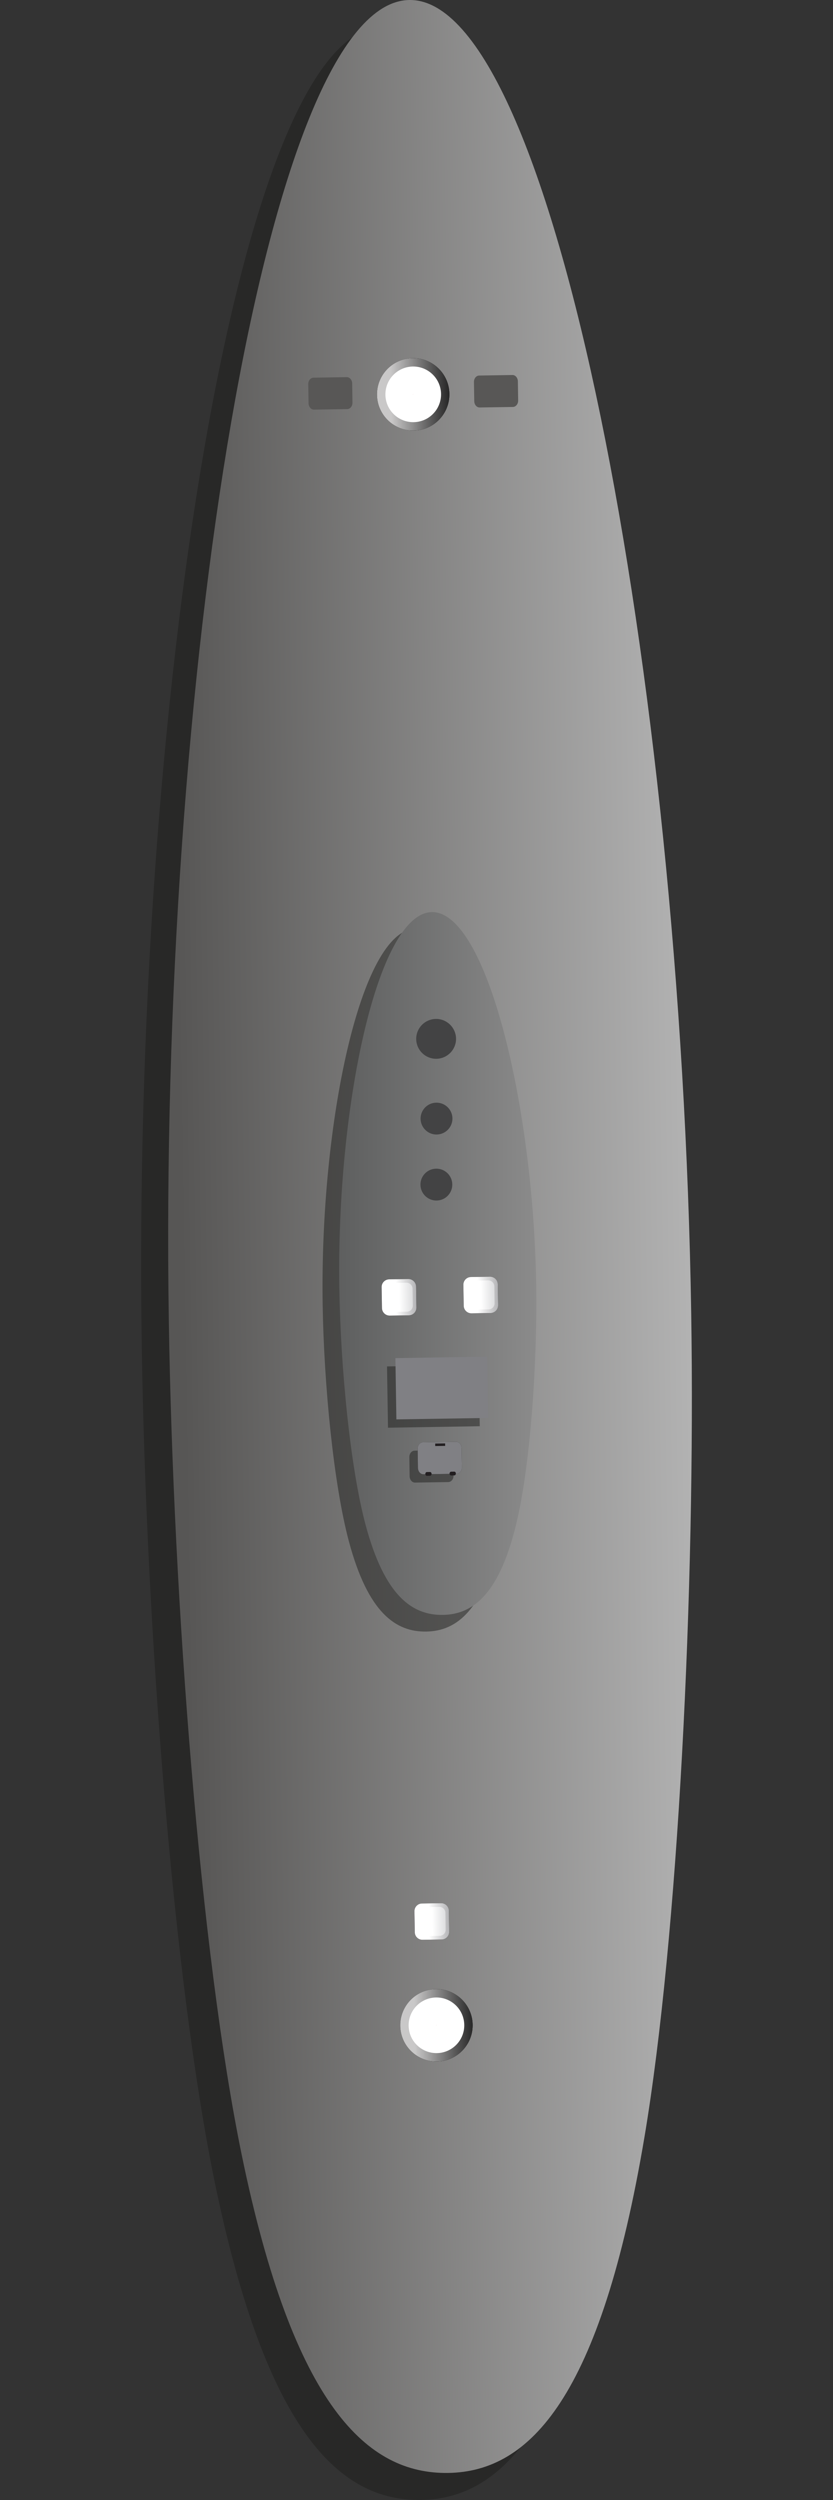 <?xml version="1.0" encoding="utf-8"?>
<!-- Generator: Adobe Illustrator 15.1.0, SVG Export Plug-In . SVG Version: 6.00 Build 0)  -->
<!DOCTYPE svg PUBLIC "-//W3C//DTD SVG 1.1//EN" "http://www.w3.org/Graphics/SVG/1.1/DTD/svg11.dtd">
<svg version="1.1" id="Layer_1" xmlns="http://www.w3.org/2000/svg" x="0px" y="0px"
	 width="100px" height="300px" viewBox="0 -100 100 300" enable-background="new 0 -100 100 300" xml:space="preserve">
<rect x="0" y="-100" width="100" height="300" fill="#333333" stroke="none"/>
<g>
	<g>
		<g opacity="0.5">
			<path fill="#1D1E1C" d="M17.021,61.812C15.814-14.777,28.572-96.484,45.887-96.754c17.318-0.273,32.641,80.986,33.848,157.577
				c0.522,33.213-1.59,74.903-5.613,98.852c-5.26,31.275-13.752,40.166-23.559,40.323c-9.666,0.148-18.564-7.887-24.797-38.196
				C20.834,137.799,17.555,95.663,17.021,61.812z"/>
		</g>
		<g>
			
				<linearGradient id="SVGID_1_" gradientUnits="userSpaceOnUse" x1="-801.25" y1="-5344.113" x2="-738.533" y2="-5344.113" gradientTransform="matrix(-1 0.016 -0.016 -1 -802.246 -5283.114)">
				<stop  offset="0" style="stop-color:#B5B5B5"/>
				<stop  offset="1" style="stop-color:#575655"/>
			</linearGradient>
			<path fill="url(#SVGID_1_)" d="M20.268,58.566C19.061-18.021,31.816-99.729,49.132-99.999
				c17.318-0.274,32.64,80.985,33.847,157.578c0.524,33.212-1.588,74.903-5.61,98.851c-5.261,31.275-13.752,40.168-23.56,40.323
				c-9.666,0.147-18.563-7.886-24.797-38.196C24.079,134.555,20.799,92.418,20.268,58.566z"/>
		</g>
	</g>
	<g>
		<g>
			<path fill="#221E20" d="M52.959,128.383l-2.307,0.036c-0.502,0.008-0.905,0.427-0.897,0.927l0.042,2.532
				c0.005,0.5,0.426,0.907,0.926,0.897l2.307-0.035c0.503-0.008,0.906-0.43,0.896-0.93l-0.037-2.529
				C53.88,128.777,53.462,128.374,52.959,128.383z"/>
		</g>
		<g>
			
				<linearGradient id="SVGID_2_" gradientUnits="userSpaceOnUse" x1="-771.039" y1="-5426.309" x2="-766.905" y2="-5426.309" gradientTransform="matrix(-1 0.016 -0.016 -1 -802.246 -5283.114)">
				<stop  offset="0" style="stop-color:#808084"/>
				<stop  offset="1" style="stop-color:#FFFFFF"/>
			</linearGradient>
			<path fill="url(#SVGID_2_)" d="M52.959,128.383l-2.307,0.036c-0.502,0.008-0.905,0.427-0.897,0.927l0.042,2.532
				c0.005,0.5,0.426,0.907,0.926,0.897l2.307-0.035c0.503-0.008,0.906-0.43,0.896-0.93l-0.037-2.529
				C53.88,128.777,53.462,128.374,52.959,128.383z"/>
			
				<linearGradient id="SVGID_3_" gradientUnits="userSpaceOnUse" x1="-770.619" y1="-5426.309" x2="-767.323" y2="-5426.309" gradientTransform="matrix(-1 0.016 -0.016 -1 -802.246 -5283.114)">
				<stop  offset="0" style="stop-color:#BABBBE"/>
				<stop  offset="1" style="stop-color:#FFFFFF"/>
			</linearGradient>
			<path fill="url(#SVGID_3_)" d="M52.73,128.827l-1.834,0.028c-0.402,0.006-0.726,0.34-0.72,0.742l0.033,2.016
				c0.005,0.402,0.338,0.724,0.739,0.718l1.835-0.03c0.399-0.006,0.726-0.338,0.717-0.738l-0.028-2.021
				C53.465,129.145,53.133,128.818,52.73,128.827z"/>
		</g>
	</g>
	<g>
		<g>
			<g>
				<circle fill="#010101" cx="52.395" cy="143.036" r="4.345"/>
			</g>
		</g>
		
			<linearGradient id="SVGID_4_" gradientUnits="userSpaceOnUse" x1="-773.675" y1="-5438.773" x2="-764.985" y2="-5438.773" gradientTransform="matrix(-1 0.016 -0.016 -1 -802.246 -5283.114)">
			<stop  offset="0" style="stop-color:#000000"/>
			<stop  offset="1" style="stop-color:#C9C8C8"/>
		</linearGradient>
		<circle fill="url(#SVGID_4_)" cx="52.395" cy="143.036" r="4.345"/>
		<path fill="#FFFFFF" d="M49.055,143.088c-0.027-1.841,1.443-3.359,3.286-3.391c1.845-0.027,3.36,1.441,3.392,3.285
			c0.031,1.845-1.441,3.357-3.282,3.392C50.602,146.4,49.085,144.932,49.055,143.088z"/>
		<g>
			<path fill="none" d="M50.318,140.439c-0.2,0.164-0.383,0.352-0.539,0.555l2.636,2.017L50.318,140.439z"/>
			<path fill="none" d="M51.885,139.734c-0.261,0.045-0.509,0.117-0.744,0.216l1.274,3.062L51.885,139.734z"/>
			<path fill="none" d="M52.404,143.033l-1.168,3.076c0.238,0.089,0.488,0.154,0.753,0.188l0.423-3.264H52.404L52.404,143.033z"/>
			<path fill="none" d="M52.379,143.038l-2.531,2.065c0.16,0.201,0.348,0.379,0.553,0.539l1.994-2.607L52.379,143.038z"/>
			<path fill="none" d="M54.984,140.911c-0.166-0.197-0.354-0.378-0.561-0.537l-2.011,2.637L54.984,140.911z"/>
			<path fill="none" d="M55.514,144.188c0.092-0.235,0.154-0.485,0.188-0.754l-3.286-0.422L55.514,144.188z"/>
			<path fill="none" d="M52.941,146.279c0.263-0.043,0.512-0.109,0.748-0.207l-1.274-3.062L52.941,146.279z"/>
			<path fill="none" d="M53.591,139.906c-0.235-0.088-0.489-0.148-0.75-0.188l-0.426,3.291L53.591,139.906z"/>
			<path fill="none" d="M54.509,145.577c0.2-0.165,0.382-0.349,0.538-0.556l-2.632-2.015L54.509,145.577z"/>
			<path fill="none" d="M55.686,142.479c-0.043-0.258-0.108-0.508-0.209-0.742l-3.062,1.275L55.686,142.479z"/>
			<path fill="none" d="M52.32,143.047l-3.178,0.488c0.041,0.262,0.111,0.515,0.211,0.748L52.32,143.047z"/>
			<path fill="none" d="M52.415,143.012l-3.101-1.182c-0.09,0.238-0.152,0.488-0.188,0.75l3.242,0.447L52.415,143.012z"/>
			<polygon fill="none" points="52.412,143.033 52.415,143.012 52.404,143.033 			"/>
			<polygon fill="none" points="52.398,143.029 52.415,143.012 52.391,143.027 			"/>
			
				<linearGradient id="SVGID_5_" gradientUnits="userSpaceOnUse" x1="6041.926" y1="-284.828" x2="6038.014" y2="-281.017" gradientTransform="matrix(0.008 1 -1 0.008 -280.234 -5896.706)">
				<stop  offset="0" style="stop-color:#FFFFFF"/>
				<stop  offset="1" style="stop-color:#D42717"/>
			</linearGradient>
			<polygon fill="url(#SVGID_5_)" points="52.391,143.027 52.379,143.038 52.395,143.035 52.398,143.029 			"/>
			
				<linearGradient id="SVGID_6_" gradientUnits="userSpaceOnUse" x1="6041.922" y1="-284.843" x2="6038.231" y2="-281.248" gradientTransform="matrix(0.008 1 -1 0.008 -280.234 -5896.706)">
				<stop  offset="0" style="stop-color:#FFFFFF"/>
				<stop  offset="1" style="stop-color:#D42717"/>
			</linearGradient>
			<rect x="52.408" y="143.029" fill="url(#SVGID_6_)" width="0" height="0.008"/>
			
				<linearGradient id="SVGID_7_" gradientUnits="userSpaceOnUse" x1="830.426" y1="6564.197" x2="827.408" y2="6567.137" gradientTransform="matrix(1 -0.016 0.016 1 -881.037 -6407.423)">
				<stop  offset="0" style="stop-color:#FFFFFF"/>
				<stop  offset="1" style="stop-color:#D42717"/>
			</linearGradient>
			<polygon fill="url(#SVGID_7_)" points="52.415,143.033 52.412,143.033 52.412,143.033 			"/>
			
				<linearGradient id="SVGID_8_" gradientUnits="userSpaceOnUse" x1="6041.955" y1="-284.883" x2="6040.252" y2="-283.223" gradientTransform="matrix(0.008 1 -1 0.008 -280.234 -5896.706)">
				<stop  offset="0" style="stop-color:#FFFFFF"/>
				<stop  offset="1" style="stop-color:#D42717"/>
			</linearGradient>
			<polygon fill="url(#SVGID_8_)" points="52.415,143.033 52.412,143.033 52.412,143.033 			"/>
			
				<linearGradient id="SVGID_9_" gradientUnits="userSpaceOnUse" x1="5639.373" y1="2874.793" x2="5635.686" y2="2878.385" gradientTransform="matrix(0.514 0.858 -0.858 0.514 -377.495 -6172.079)">
				<stop  offset="0" style="stop-color:#FFFFFF"/>
				<stop  offset="1" style="stop-color:#D42717"/>
			</linearGradient>
			<polygon fill="url(#SVGID_9_)" points="52.415,143.012 52.371,143.027 52.391,143.027 			"/>
			
				<linearGradient id="SVGID_10_" gradientUnits="userSpaceOnUse" x1="6041.952" y1="-284.816" x2="6038.541" y2="-281.493" gradientTransform="matrix(0.008 1 -1 0.008 -280.234 -5896.706)">
				<stop  offset="0" style="stop-color:#FFFFFF"/>
				<stop  offset="1" style="stop-color:#D42717"/>
			</linearGradient>
			<polygon fill="url(#SVGID_10_)" points="52.391,143.027 52.371,143.027 52.32,143.047 52.379,143.038 			"/>
			
				<linearGradient id="SVGID_11_" gradientUnits="userSpaceOnUse" x1="5639.394" y1="2874.811" x2="5635.721" y2="2878.388" gradientTransform="matrix(0.514 0.858 -0.858 0.514 -377.495 -6172.079)">
				<stop  offset="0" style="stop-color:#FFFFFF"/>
				<stop  offset="1" style="stop-color:#D42717"/>
			</linearGradient>
			<polygon fill="url(#SVGID_11_)" points="52.391,143.027 52.371,143.027 52.32,143.047 52.379,143.038 			"/>
			
				<linearGradient id="SVGID_12_" gradientUnits="userSpaceOnUse" x1="3729.089" y1="5363.75" x2="3726.067" y2="5366.694" gradientTransform="matrix(0.874 0.486 -0.486 0.874 -597.754 -6357.257)">
				<stop  offset="0" style="stop-color:#FFFFFF"/>
				<stop  offset="1" style="stop-color:#D42717"/>
			</linearGradient>
			<polygon fill="url(#SVGID_12_)" points="52.404,143.033 52.415,143.012 52.398,143.029 			"/>
			
				<linearGradient id="SVGID_13_" gradientUnits="userSpaceOnUse" x1="6041.942" y1="-284.858" x2="6039.312" y2="-282.296" gradientTransform="matrix(0.008 1 -1 0.008 -280.234 -5896.706)">
				<stop  offset="0" style="stop-color:#FFFFFF"/>
				<stop  offset="1" style="stop-color:#D42717"/>
			</linearGradient>
			<rect x="52.396" y="143.027" fill="url(#SVGID_13_)" width="0.011" height="0.008"/>
			
				<linearGradient id="SVGID_14_" gradientUnits="userSpaceOnUse" x1="3729.102" y1="5363.745" x2="3726.584" y2="5366.198" gradientTransform="matrix(0.874 0.486 -0.486 0.874 -597.754 -6357.257)">
				<stop  offset="0" style="stop-color:#FFFFFF"/>
				<stop  offset="1" style="stop-color:#D42717"/>
			</linearGradient>
			<rect x="52.396" y="143.027" fill="url(#SVGID_14_)" width="0.011" height="0.008"/>
		</g>
	</g>
	<g>
		<g>
			<g>
				<path fill="#010101" d="M45.26-52.609c-0.037-2.396,1.877-4.373,4.276-4.412c2.401-0.039,4.377,1.879,4.412,4.274
					c0.038,2.401-1.876,4.381-4.275,4.413C47.271-48.295,45.296-50.208,45.26-52.609z"/>
			</g>
		</g>
		
			<linearGradient id="SVGID_15_" gradientUnits="userSpaceOnUse" x1="-773.957" y1="-5243.043" x2="-765.267" y2="-5243.043" gradientTransform="matrix(-1 0.016 -0.016 -1 -802.246 -5283.114)">
			<stop  offset="0" style="stop-color:#000000"/>
			<stop  offset="1" style="stop-color:#C9C8C8"/>
		</linearGradient>
		<path fill="url(#SVGID_15_)" d="M45.26-52.609c-0.037-2.396,1.877-4.373,4.276-4.412c2.401-0.039,4.377,1.879,4.412,4.274
			c0.038,2.401-1.876,4.381-4.275,4.413C47.271-48.295,45.296-50.208,45.26-52.609z"/>
		<path fill="#FFFFFF" d="M46.268-52.626c-0.025-1.841,1.44-3.356,3.288-3.392c1.843-0.025,3.359,1.447,3.39,3.287
			c0.027,1.847-1.441,3.362-3.285,3.391C47.812-49.312,46.297-50.779,46.268-52.626z"/>
		<g>
			<path fill="none" d="M47.529-55.273c-0.2,0.164-0.381,0.353-0.541,0.555l2.636,2.018L47.529-55.273z"/>
			<path fill="none" d="M49.096-55.979c-0.261,0.045-0.511,0.115-0.744,0.215l1.272,3.062L49.096-55.979z"/>
			<path fill="none" d="M49.615-52.682l-1.168,3.078c0.238,0.088,0.492,0.153,0.75,0.188l0.424-3.266H49.615z"/>
			<path fill="none" d="M49.588-52.675l-2.529,2.065c0.162,0.203,0.352,0.385,0.558,0.539l1.992-2.604H49.588z"/>
			<path fill="none" d="M52.191-54.796c-0.162-0.203-0.35-0.386-0.556-0.539l-2.014,2.633L52.191-54.796z"/>
			<path fill="none" d="M52.727-51.525c0.09-0.236,0.15-0.49,0.188-0.754l-3.288-0.423L52.727-51.525z"/>
			<path fill="none" d="M50.152-49.434c0.263-0.045,0.513-0.109,0.747-0.209l-1.274-3.061L50.152-49.434z"/>
			<path fill="none" d="M50.803-55.802c-0.238-0.095-0.49-0.153-0.75-0.187l-0.429,3.285L50.803-55.802z"/>
			<path fill="none" d="M51.721-50.137c0.199-0.159,0.381-0.346,0.538-0.555l-2.635-2.012L51.721-50.137z"/>
			<path fill="none" d="M52.896-53.234c-0.041-0.26-0.112-0.507-0.209-0.742l-3.062,1.274L52.896-53.234z"/>
			<path fill="none" d="M49.532-52.664l-3.181,0.489c0.043,0.258,0.111,0.511,0.211,0.747L49.532-52.664z"/>
			<path fill="none" d="M49.624-52.702l-3.101-1.177c-0.09,0.236-0.15,0.484-0.188,0.748l3.244,0.445L49.624-52.702z"/>
			<polygon fill="none" points="49.621,-52.682 49.624,-52.702 49.615,-52.682 			"/>
			<polygon fill="none" points="49.609,-52.682 49.624,-52.702 49.6,-52.686 			"/>
			
				<linearGradient id="SVGID_16_" gradientUnits="userSpaceOnUse" x1="5846.204" y1="-283.586" x2="5842.294" y2="-279.777" gradientTransform="matrix(0.008 1 -1 0.008 -280.234 -5896.706)">
				<stop  offset="0" style="stop-color:#FFFFFF"/>
				<stop  offset="1" style="stop-color:#D42717"/>
			</linearGradient>
			<polygon fill="url(#SVGID_16_)" points="49.6,-52.686 49.588,-52.675 49.604,-52.675 49.609,-52.682 			"/>
			
				<linearGradient id="SVGID_17_" gradientUnits="userSpaceOnUse" x1="5846.213" y1="-283.616" x2="5843.529" y2="-281.001" gradientTransform="matrix(0.008 1 -1 0.008 -280.234 -5896.706)">
				<stop  offset="0" style="stop-color:#FFFFFF"/>
				<stop  offset="1" style="stop-color:#D42717"/>
			</linearGradient>
			<rect x="49.618" y="-52.685" fill="url(#SVGID_17_)" width="0" height="0.006"/>
			
				<linearGradient id="SVGID_18_" gradientUnits="userSpaceOnUse" x1="830.727" y1="6368.451" x2="828.715" y2="6370.411" gradientTransform="matrix(1 -0.016 0.016 1 -881.037 -6407.423)">
				<stop  offset="0" style="stop-color:#FFFFFF"/>
				<stop  offset="1" style="stop-color:#D42717"/>
			</linearGradient>
			<polygon fill="url(#SVGID_18_)" points="49.624,-52.682 49.621,-52.682 49.621,-52.682 			"/>
			
				<linearGradient id="SVGID_19_" gradientUnits="userSpaceOnUse" x1="5846.148" y1="-283.557" x2="5840.158" y2="-277.723" gradientTransform="matrix(0.008 1 -1 0.008 -280.234 -5896.706)">
				<stop  offset="0" style="stop-color:#FFFFFF"/>
				<stop  offset="1" style="stop-color:#D42717"/>
			</linearGradient>
			<polygon fill="url(#SVGID_19_)" points="49.624,-52.682 49.621,-52.682 49.621,-52.682 			"/>
			
				<linearGradient id="SVGID_20_" gradientUnits="userSpaceOnUse" x1="5470.009" y1="2776.666" x2="5466.262" y2="2780.316" gradientTransform="matrix(0.514 0.858 -0.858 0.514 -377.495 -6172.079)">
				<stop  offset="0" style="stop-color:#FFFFFF"/>
				<stop  offset="1" style="stop-color:#D42717"/>
			</linearGradient>
			<polygon fill="url(#SVGID_20_)" points="49.624,-52.702 49.582,-52.686 49.6,-52.686 			"/>
			
				<linearGradient id="SVGID_21_" gradientUnits="userSpaceOnUse" x1="5846.229" y1="-283.575" x2="5842.827" y2="-280.261" gradientTransform="matrix(0.008 1 -1 0.008 -280.234 -5896.706)">
				<stop  offset="0" style="stop-color:#FFFFFF"/>
				<stop  offset="1" style="stop-color:#D42717"/>
			</linearGradient>
			<polygon fill="url(#SVGID_21_)" points="49.6,-52.686 49.582,-52.686 49.532,-52.664 49.588,-52.675 			"/>
			
				<linearGradient id="SVGID_22_" gradientUnits="userSpaceOnUse" x1="5470.033" y1="2776.679" x2="5466.673" y2="2779.952" gradientTransform="matrix(0.514 0.858 -0.858 0.514 -377.495 -6172.079)">
				<stop  offset="0" style="stop-color:#FFFFFF"/>
				<stop  offset="1" style="stop-color:#D42717"/>
			</linearGradient>
			<polygon fill="url(#SVGID_22_)" points="49.6,-52.686 49.582,-52.686 49.532,-52.664 49.588,-52.675 			"/>
			
				<linearGradient id="SVGID_23_" gradientUnits="userSpaceOnUse" x1="3631.472" y1="5194.1" x2="3628.065" y2="5197.418" gradientTransform="matrix(0.874 0.486 -0.486 0.874 -597.754 -6357.257)">
				<stop  offset="0" style="stop-color:#FFFFFF"/>
				<stop  offset="1" style="stop-color:#D42717"/>
			</linearGradient>
			<polygon fill="url(#SVGID_23_)" points="49.615,-52.682 49.624,-52.702 49.609,-52.682 			"/>
			
				<linearGradient id="SVGID_24_" gradientUnits="userSpaceOnUse" x1="5846.242" y1="-283.636" x2="5844.957" y2="-282.383" gradientTransform="matrix(0.008 1 -1 0.008 -280.234 -5896.706)">
				<stop  offset="0" style="stop-color:#FFFFFF"/>
				<stop  offset="1" style="stop-color:#D42717"/>
			</linearGradient>
			<polygon fill="url(#SVGID_24_)" points="49.609,-52.682 49.604,-52.675 49.615,-52.682 49.615,-52.682 			"/>
			
				<linearGradient id="SVGID_25_" gradientUnits="userSpaceOnUse" x1="3631.477" y1="5194.105" x2="3628.292" y2="5197.207" gradientTransform="matrix(0.874 0.486 -0.486 0.874 -597.754 -6357.257)">
				<stop  offset="0" style="stop-color:#FFFFFF"/>
				<stop  offset="1" style="stop-color:#D42717"/>
			</linearGradient>
			<polygon fill="url(#SVGID_25_)" points="49.609,-52.682 49.604,-52.675 49.615,-52.682 49.615,-52.682 			"/>
		</g>
	</g>
	<g>
		<g>
			<g opacity="0.5">
				<path fill="#1D1E1C" d="M38.734,56.562c-0.344-21.77,4.582-45.004,11.111-45.109c6.527-0.104,12.182,22.971,12.527,44.736
					c0.147,9.438-0.708,21.293-2.263,28.104c-2.025,8.896-5.24,11.438-8.938,11.495c-3.646,0.058-6.983-2.214-9.286-10.815
					C40.059,78.154,38.886,66.184,38.734,56.562z"/>
			</g>
			<g>
				
					<linearGradient id="SVGID_26_" gradientUnits="userSpaceOnUse" x1="693.621" y1="653.282" x2="693.621" y2="629.611" gradientTransform="matrix(-1.346898e-10 1 -1 -1.346898e-10 694 -642)">
					<stop  offset="0" style="stop-color:#5E5F5F"/>
					<stop  offset="1" style="stop-color:#8B8B8B"/>
				</linearGradient>
				<path fill="url(#SVGID_26_)" d="M40.734,54.562c-0.344-21.77,4.582-45.004,11.111-45.109
					c6.526-0.104,12.182,22.971,12.526,44.736c0.147,9.438-0.708,21.293-2.263,28.104c-2.025,8.896-5.24,11.438-8.938,11.495
					c-3.645,0.058-6.983-2.214-9.286-10.815C42.059,76.154,40.886,64.184,40.734,54.562z"/>
			</g>
		</g>
		<g>
			<path fill="#434344" d="M50.475,42.18c-0.017-1.055,0.826-1.924,1.882-1.939c1.056-0.016,1.922,0.826,1.938,1.883
				c0.019,1.055-0.823,1.926-1.879,1.941C51.357,44.078,50.49,43.234,50.475,42.18z"/>
		</g>
		<g>
			<path fill="#434344" d="M50.489,34.26c-0.013-1.055,0.827-1.924,1.883-1.939c1.058-0.016,1.926,0.824,1.942,1.88
				c0.016,1.055-0.828,1.923-1.883,1.942C51.377,36.161,50.509,35.316,50.489,34.26z"/>
		</g>
		<g>
			<path fill="#434344" d="M49.964,24.701c-0.021-1.319,1.033-2.406,2.353-2.43c1.317-0.021,2.406,1.033,2.431,2.353
				c0.021,1.319-1.033,2.407-2.354,2.431C51.07,27.072,49.986,26.021,49.964,24.701z"/>
		</g>
		<g>
			<g>
				<path fill="#221E20" d="M58.833,53.205l-2.304,0.038c-0.502,0.005-0.906,0.423-0.9,0.928l0.041,2.528
					c0.01,0.503,0.426,0.906,0.93,0.9l2.303-0.037c0.502-0.006,0.906-0.424,0.9-0.933l-0.042-2.524
					C59.753,53.602,59.336,53.199,58.833,53.205z"/>
			</g>
			<g>
				
					<linearGradient id="SVGID_27_" gradientUnits="userSpaceOnUse" x1="-778.093" y1="-5351.235" x2="-773.958" y2="-5351.235" gradientTransform="matrix(-1 0.016 -0.016 -1 -802.246 -5283.114)">
					<stop  offset="0" style="stop-color:#808084"/>
					<stop  offset="1" style="stop-color:#FFFFFF"/>
				</linearGradient>
				<path fill="url(#SVGID_27_)" d="M58.833,53.205l-2.304,0.038c-0.502,0.005-0.906,0.423-0.9,0.928l0.041,2.528
					c0.01,0.503,0.426,0.906,0.93,0.9l2.303-0.037c0.502-0.006,0.906-0.424,0.9-0.933l-0.042-2.524
					C59.753,53.602,59.336,53.199,58.833,53.205z"/>
				
					<linearGradient id="SVGID_28_" gradientUnits="userSpaceOnUse" x1="-777.671" y1="-5351.235" x2="-774.376" y2="-5351.235" gradientTransform="matrix(-1 0.016 -0.016 -1 -802.246 -5283.114)">
					<stop  offset="0" style="stop-color:#BABBBE"/>
					<stop  offset="1" style="stop-color:#FFFFFF"/>
				</linearGradient>
				<path fill="url(#SVGID_28_)" d="M58.607,53.648L56.77,53.68c-0.398,0.008-0.725,0.338-0.715,0.735l0.028,2.021
					c0.006,0.397,0.341,0.726,0.739,0.719l1.838-0.028c0.4-0.006,0.723-0.339,0.715-0.739l-0.029-2.02
					C59.341,53.969,59.009,53.645,58.607,53.648z"/>
			</g>
		</g>
		<g>
			<g>
				<path fill="#221E20" d="M49.02,53.484l-2.303,0.035c-0.506,0.01-0.906,0.426-0.902,0.926l0.041,2.533
					c0.013,0.5,0.431,0.903,0.933,0.896l2.304-0.035c0.502-0.009,0.906-0.427,0.898-0.929l-0.039-2.531
					C49.939,53.881,49.521,53.475,49.02,53.484z"/>
			</g>
			<g>
				
					<linearGradient id="SVGID_29_" gradientUnits="userSpaceOnUse" x1="-768.278" y1="-5351.358" x2="-764.141" y2="-5351.358" gradientTransform="matrix(-1 0.016 -0.016 -1 -802.246 -5283.114)">
					<stop  offset="0" style="stop-color:#808084"/>
					<stop  offset="1" style="stop-color:#FFFFFF"/>
				</linearGradient>
				<path fill="url(#SVGID_29_)" d="M49.02,53.484l-2.303,0.035c-0.506,0.01-0.906,0.426-0.902,0.926l0.041,2.533
					c0.013,0.5,0.431,0.903,0.933,0.896l2.304-0.035c0.502-0.009,0.906-0.427,0.898-0.929l-0.039-2.531
					C49.939,53.881,49.521,53.475,49.02,53.484z"/>
				
					<linearGradient id="SVGID_30_" gradientUnits="userSpaceOnUse" x1="-767.852" y1="-5351.359" x2="-764.561" y2="-5351.359" gradientTransform="matrix(-1 0.016 -0.016 -1 -802.246 -5283.114)">
					<stop  offset="0" style="stop-color:#BABBBE"/>
					<stop  offset="1" style="stop-color:#FFFFFF"/>
				</linearGradient>
				<path fill="url(#SVGID_30_)" d="M48.793,53.93l-1.838,0.027c-0.398,0.006-0.723,0.341-0.717,0.742l0.033,2.017
					c0.004,0.401,0.34,0.726,0.734,0.716l1.842-0.027c0.396-0.006,0.72-0.34,0.712-0.734l-0.031-2.021
					C49.527,54.243,49.191,53.924,48.793,53.93z"/>
			</g>
		</g>
		<g>
			<g opacity="0.5">
				
					<rect x="48.358" y="62.08" transform="matrix(-0.016 -1 1 -0.016 -14.729 120.675)" fill="#1D1E1C" width="7.352" height="11.016"/>
			</g>
			<g>
				<g>
					
						<rect x="49.369" y="61.083" transform="matrix(-0.016 -1 1 -0.016 -12.707 120.674)" fill="#808084" width="7.352" height="11.018"/>
				</g>
			</g>
		</g>
		<g>
			<g>
				<g>
					<path fill="#221E20" d="M50.766,73.08l3.992-0.061c0.354-0.006,0.648,0.336,0.654,0.758l0.035,2.291
						c0.009,0.43-0.273,0.771-0.629,0.781l-3.992,0.062c-0.354,0.005-0.646-0.336-0.653-0.768l-0.032-2.291
						C50.132,73.438,50.414,73.086,50.766,73.08z"/>
				</g>
			</g>
			<g>
				<g opacity="0.5">
					<path fill="#1D1E1C" d="M49.766,74.08l3.992-0.061c0.354-0.006,0.648,0.336,0.654,0.758l0.035,2.291
						c0.009,0.43-0.273,0.771-0.629,0.781l-3.992,0.062c-0.354,0.005-0.646-0.336-0.653-0.768l-0.032-2.291
						C49.132,74.438,49.414,74.086,49.766,74.08z"/>
				</g>
				<g>
					<path fill="#808084" d="M50.766,73.08l3.992-0.061c0.354-0.006,0.648,0.336,0.654,0.758l0.035,2.291
						c0.009,0.43-0.273,0.771-0.629,0.781l-3.992,0.062c-0.354,0.005-0.646-0.336-0.653-0.768l-0.032-2.291
						C50.132,73.438,50.414,73.086,50.766,73.08z"/>
				</g>
			</g>
			<g>
				<g>
					
						<rect x="52.226" y="73.25" transform="matrix(-1 0.016 -0.016 -1 106.839 145.921)" fill="#221E20" width="1.192" height="0.297"/>
				</g>
			</g>
			<g>
				<path fill="#221E20" d="M54.156,76.602l0.377-0.006c0.104-0.004,0.189,0.098,0.191,0.223l0,0
					c0.004,0.125-0.082,0.229-0.186,0.229l-0.379,0.007c-0.104,0-0.188-0.101-0.192-0.227l0,0
					C53.971,76.707,54.053,76.604,54.156,76.602z"/>
				<path fill="#221E20" d="M51.244,76.646l0.376-0.006c0.104-0.004,0.19,0.1,0.192,0.219l0,0c0.002,0.127-0.08,0.229-0.186,0.229
					L51.251,77.1c-0.104,0.002-0.19-0.104-0.19-0.227l0,0C51.057,76.751,51.141,76.646,51.244,76.646z"/>
			</g>
		</g>
	</g>
	<g>
		<g>
			<g>
				
					<rect x="39.941" y="-54.206" transform="matrix(-1 0.014 -0.014 -1 80.316 -108.674)" fill="#FFFFFF" width="1.192" height="0.297"/>
			</g>
		</g>
	</g>
	<path fill="#585756" d="M37.634-54.678l3.992-0.065c0.354-0.006,0.646,0.335,0.653,0.759l0.033,2.291
		c0.01,0.43-0.271,0.78-0.625,0.786l-3.994,0.062c-0.354,0.005-0.646-0.336-0.652-0.76l-0.036-2.291
		C36.996-54.326,37.279-54.672,37.634-54.678z"/>
	<path fill="#585756" d="M57.527-54.934l3.99-0.065c0.354-0.006,0.646,0.335,0.652,0.765l0.035,2.284
		c0.006,0.429-0.273,0.775-0.629,0.786l-3.992,0.061c-0.354,0.006-0.646-0.334-0.65-0.764l-0.037-2.291
		C56.891-54.582,57.171-54.934,57.527-54.934z"/>
</g>
</svg>
